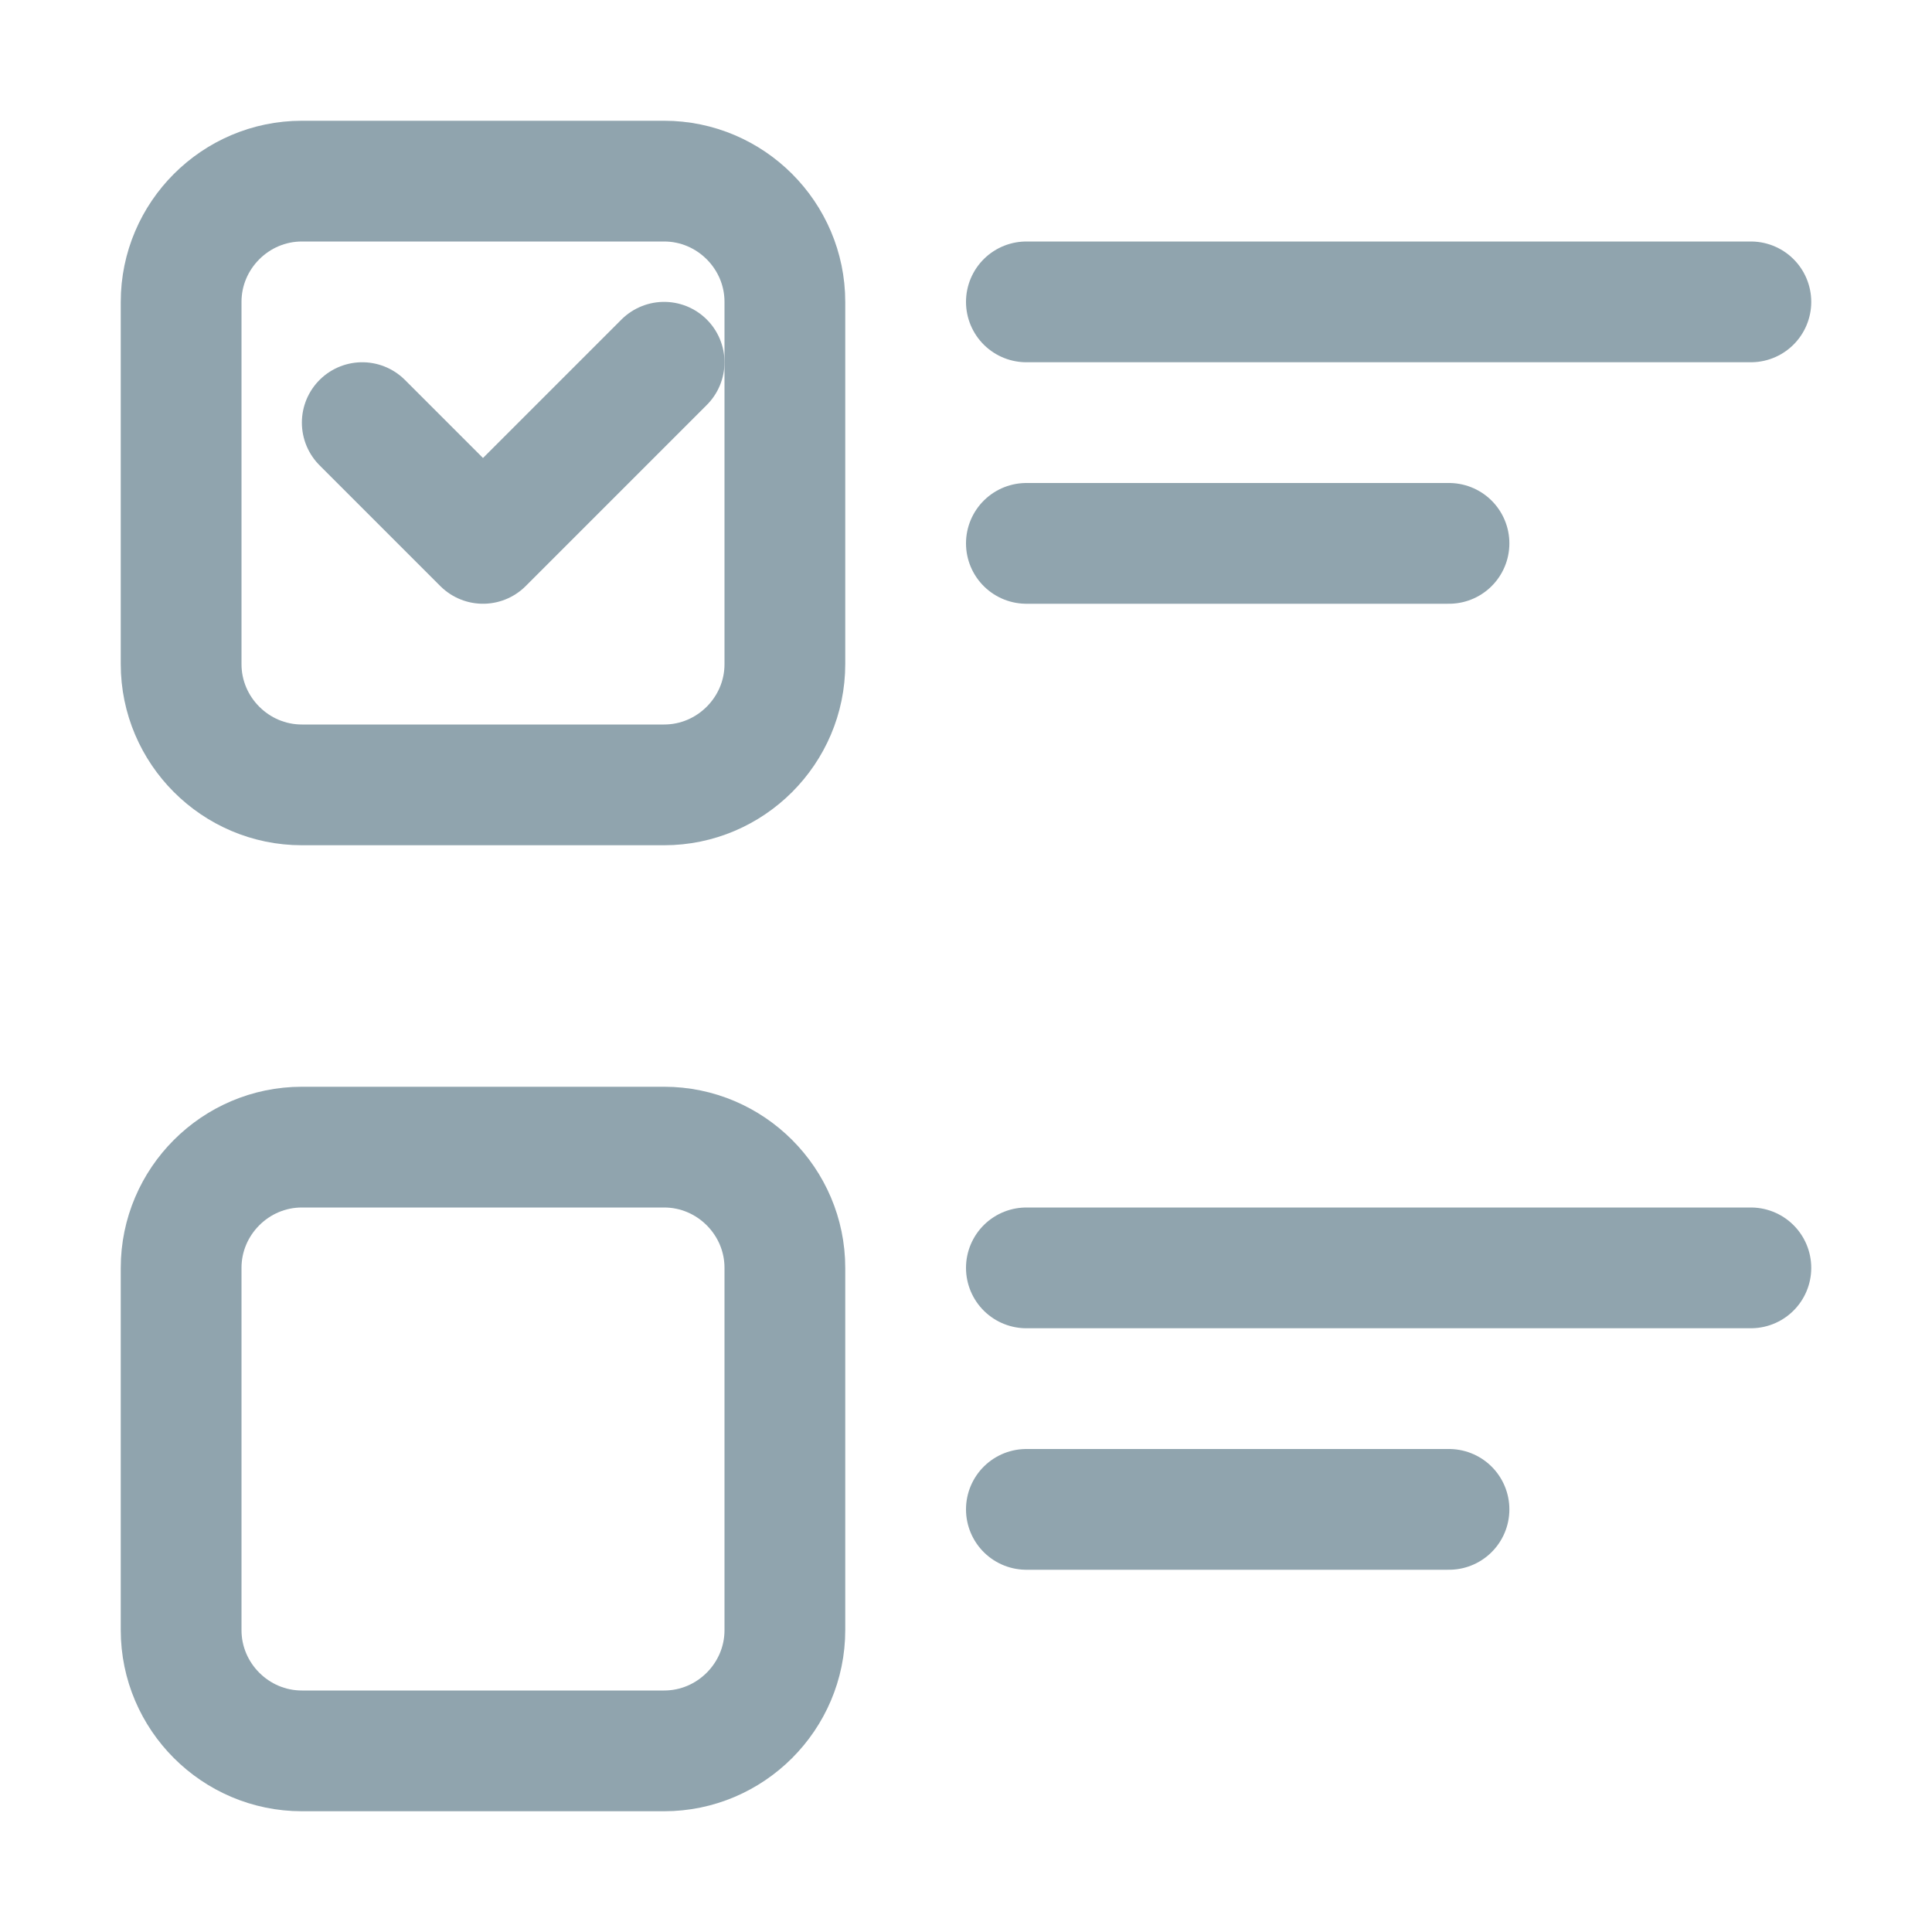 <svg version="1.1" id="Icons" xmlns="http://www.w3.org/2000/svg"
    xmlns:xlink="http://www.w3.org/1999/xlink" x="0px" y="0px" viewBox="0 0 32 32"
    style="enable-background:new 0 0 32 32;" xml:space="preserve">
    <style type="text/css">
        .st0{fill:none;stroke:#90A4AE;stroke-width:2;stroke-linecap:round;stroke-linejoin:round;stroke-miterlimit:10;}
    </style>
    <path class="st0" d="M11,13H5c-1.1,0-2-0.9-2-2V5c0-1.1,0.9-2,2-2h6c1.1,0,2,0.9,2,2v6C13,12.1,12.1,13,11,13z" id="id_101"></path>
    <path class="st0" d="M11,29H5c-1.1,0-2-0.9-2-2v-6c0-1.1,0.9-2,2-2h6c1.1,0,2,0.9,2,2v6C13,28.1,12.1,29,11,29z" id="id_102"></path>
    <line class="st0" x1="17" y1="5" x2="29" y2="5" id="id_103"></line>
    <line class="st0" x1="17" y1="9" x2="24" y2="9" id="id_104"></line>
    <line class="st0" x1="17" y1="21" x2="29" y2="21" id="id_105"></line>
    <line class="st0" x1="17" y1="25" x2="24" y2="25" id="id_106"></line>
    <polyline class="st0" points="6,7 8,9 11,6 " id="id_107"></polyline>
    </svg>